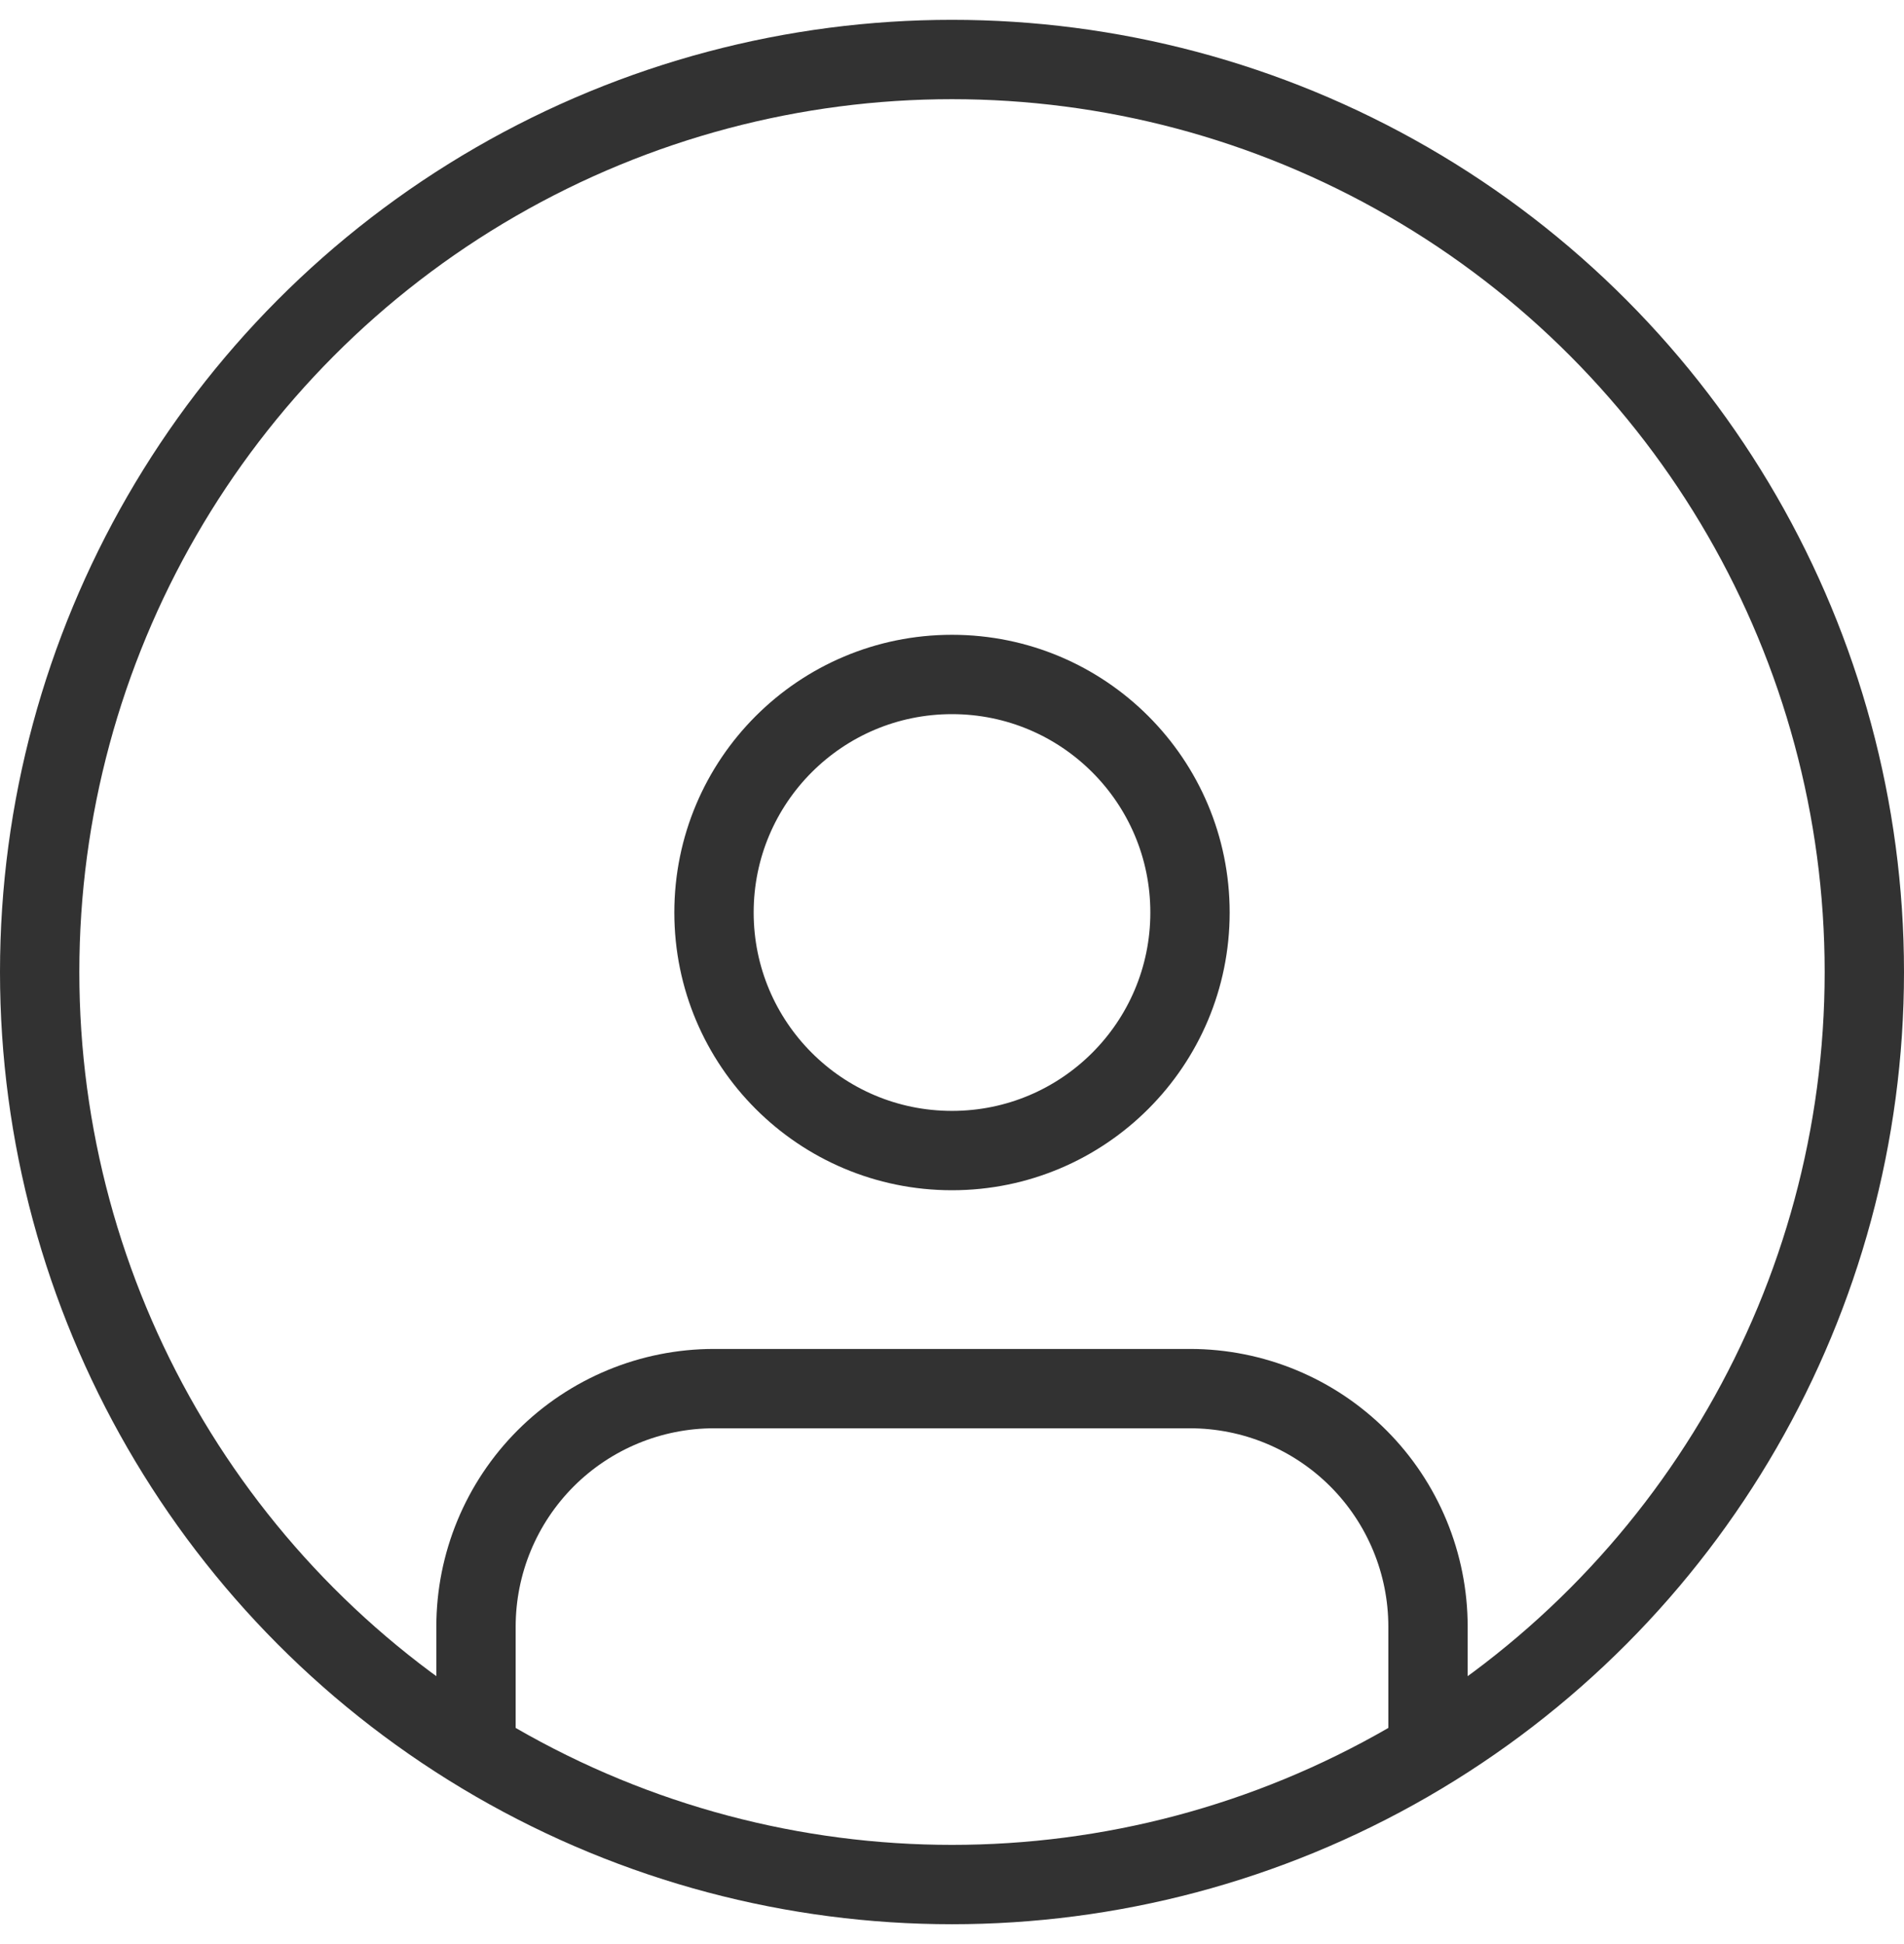<svg
    width="48"
    height="49"
    viewBox="0 0 48 49"
    fill="none"
    xmlns="http://www.w3.org/2000/svg"
>
    <circle
        cx="24"
        cy="24.5"
        r="23"
        stroke="#323232"
        stroke-width="2"
    />
    <path
        d="M36 44V41C36 39.409 35.368 37.883 34.243 36.757C33.117 35.632 31.591 35 30 35H18C16.409 35 14.883 35.632 13.757 36.757C12.632 37.883 12 39.409 12 41V44"
        stroke="#323232"
        stroke-width="2"
        stroke-linecap="round"
        stroke-linejoin="round"
    />
    <path
        d="M24 29C27.314 29 30 26.314 30 23C30 19.686 27.314 17 24 17C20.686 17 18 19.686 18 23C18 26.314 20.686 29 24 29Z"
        stroke="#323232"
        stroke-width="2"
        stroke-linecap="round"
        stroke-linejoin="round"
    />
</svg>